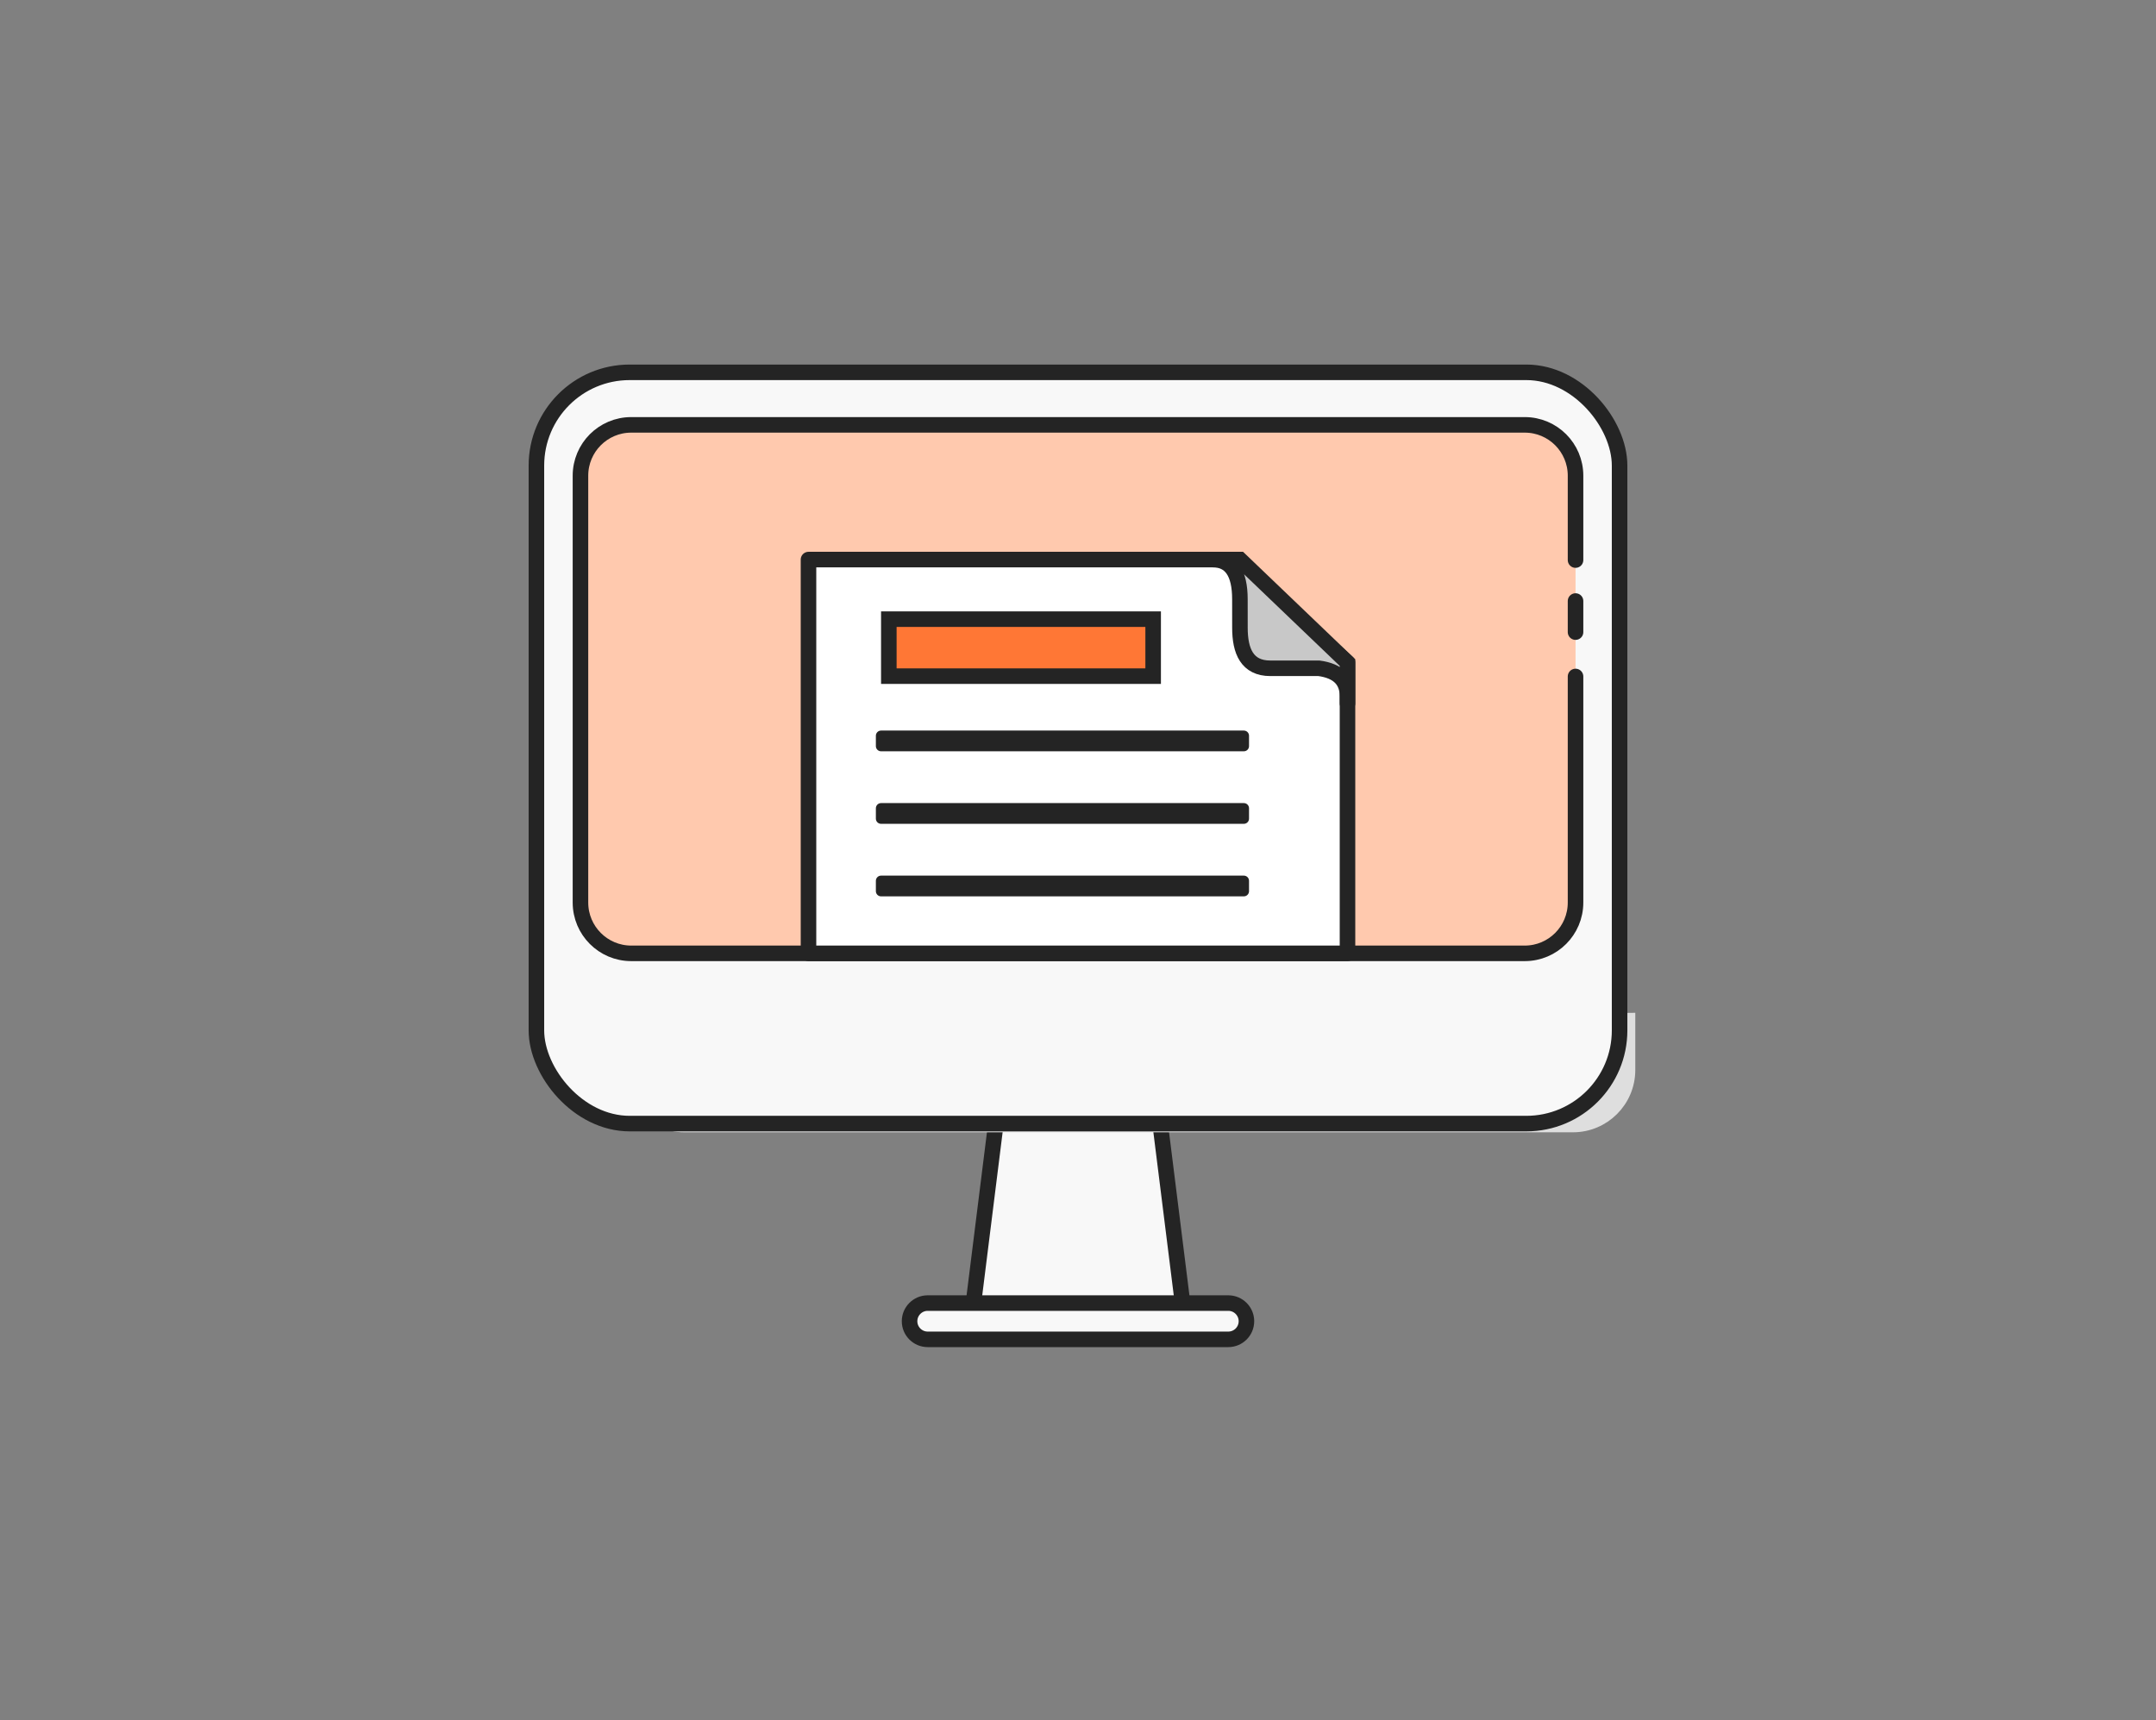 <svg xmlns="http://www.w3.org/2000/svg" width="208" height="166" viewBox="0 0 208 166">
  <rect x="0" y="0" width="208" height="166" fill="#808080" stroke="none"/>
  <g fill="none" fill-rule="evenodd" transform="translate(51 35)">
    <rect width="79.72" height="58.663" x="17.772" y="11.848" fill="#DEDEDE" stroke="#DEDEDE" stroke-width="1.5" rx="4.011"/>
    <path fill="#F8F8F8" stroke="#242424" stroke-width="1.5" d="M63.15,68.75 L42.85,68.75 L45.085,86.637 C45.25,87.955 45.893,89.108 46.826,89.932 C47.759,90.756 48.983,91.25 50.311,91.25 L55.689,91.25 C57.017,91.25 58.241,90.756 59.174,89.932 C60.107,89.108 60.75,87.955 60.915,86.637 L63.15,68.75 Z" transform="rotate(-180 53 80)"/>
    <path fill="#DEDEDE" stroke="#DEDEDE" stroke-width="1.5" d="M48.875,63.488 L9.75,63.488 L9.75,68.253 C9.75,69.707 10.339,71.024 11.292,71.977 C12.245,72.93 13.562,73.519 15.016,73.519 L100.749,73.519 C102.203,73.519 103.52,72.93 104.473,71.977 C105.426,71.024 106.015,69.707 106.015,68.253 L106.015,63.497 L67.369,63.955 C67.3,64.722 67.14,65.145 66.916,65.564 C66.583,66.187 66.094,66.675 65.471,67.009 C64.903,67.312 64.328,67.499 62.882,67.499 L53.14,67.497 C51.875,67.477 51.331,67.295 50.795,67.009 C50.173,66.675 49.684,66.187 49.292,65.451 C49.072,65.009 48.921,64.531 48.875,63.488 Z"/>
    <rect width="104.5" height="72.5" x=".75" y=".93" fill="#F8F8F8" stroke="#242424" stroke-width="1.5" rx="9"/>
    <path fill="#FFC9AE" stroke="#242424" stroke-linecap="round" stroke-linejoin="round" stroke-width="1.5" d="M101,23 L101,26 M101,30.281 L101,52.096 C101,54.804 98.807,57 96.102,57 L9.898,57 C7.193,57 5,54.804 5,52.096 L5,10.904 C5,8.196 7.193,6 9.898,6 L96.102,6 C98.807,6 101,8.196 101,10.904 L101,17.048 L101,19.048"/>
    <g stroke="#242424" transform="translate(27 19)">
      <g stroke-width="1.5" transform="matrix(1 0 0 -1 0 38)">
        <polygon fill="#FFF" stroke-linejoin="round" points="0 0 52 0 52 28.061 41 38 0 38"/>
        <path fill="#C8C8C8" d="M52,28.061 L41.623,38 L39,38 C40.748,38 41.621,36.724 41.62,34.172 C41.619,33.802 41.626,33.721 41.623,31.436 C41.619,29.15 42.32,27.508 44.554,27.508 C46.192,27.508 47.757,27.508 49.249,27.508 C51.083,27.261 52,26.356 52,24.794 C52,23.232 52,24.321 52,28.061 Z"/>
      </g>
      <g transform="translate(7 5)">
        <rect width="25.5" height="5.5" x=".75" y=".75" fill="#FF7735" stroke-width="1.5"/>
        <rect width="35" height="1" y="26" fill="#F2F2F2" stroke-linejoin="round"/>
        <rect width="35" height="1" y="12" fill="#F2F2F2" stroke-linejoin="round"/>
        <rect width="35" height="1" y="19" fill="#F2F2F2" stroke-linejoin="round"/>
      </g>
    </g>
    <path fill="#F8F8F8" stroke="#242424" stroke-width="1.5" d="M67.5,90.75 L38.5,90.75 C38.017,90.75 37.579,90.946 37.263,91.263 C36.946,91.579 36.75,92.017 36.75,92.5 C36.75,92.983 36.946,93.421 37.263,93.737 C37.579,94.054 38.017,94.25 38.5,94.25 L67.5,94.25 C67.983,94.25 68.421,94.054 68.737,93.737 C69.054,93.421 69.25,92.983 69.25,92.5 C69.25,92.017 69.054,91.579 68.737,91.263 C68.421,90.946 67.983,90.75 67.5,90.75 Z"/>
  </g>
</svg>
